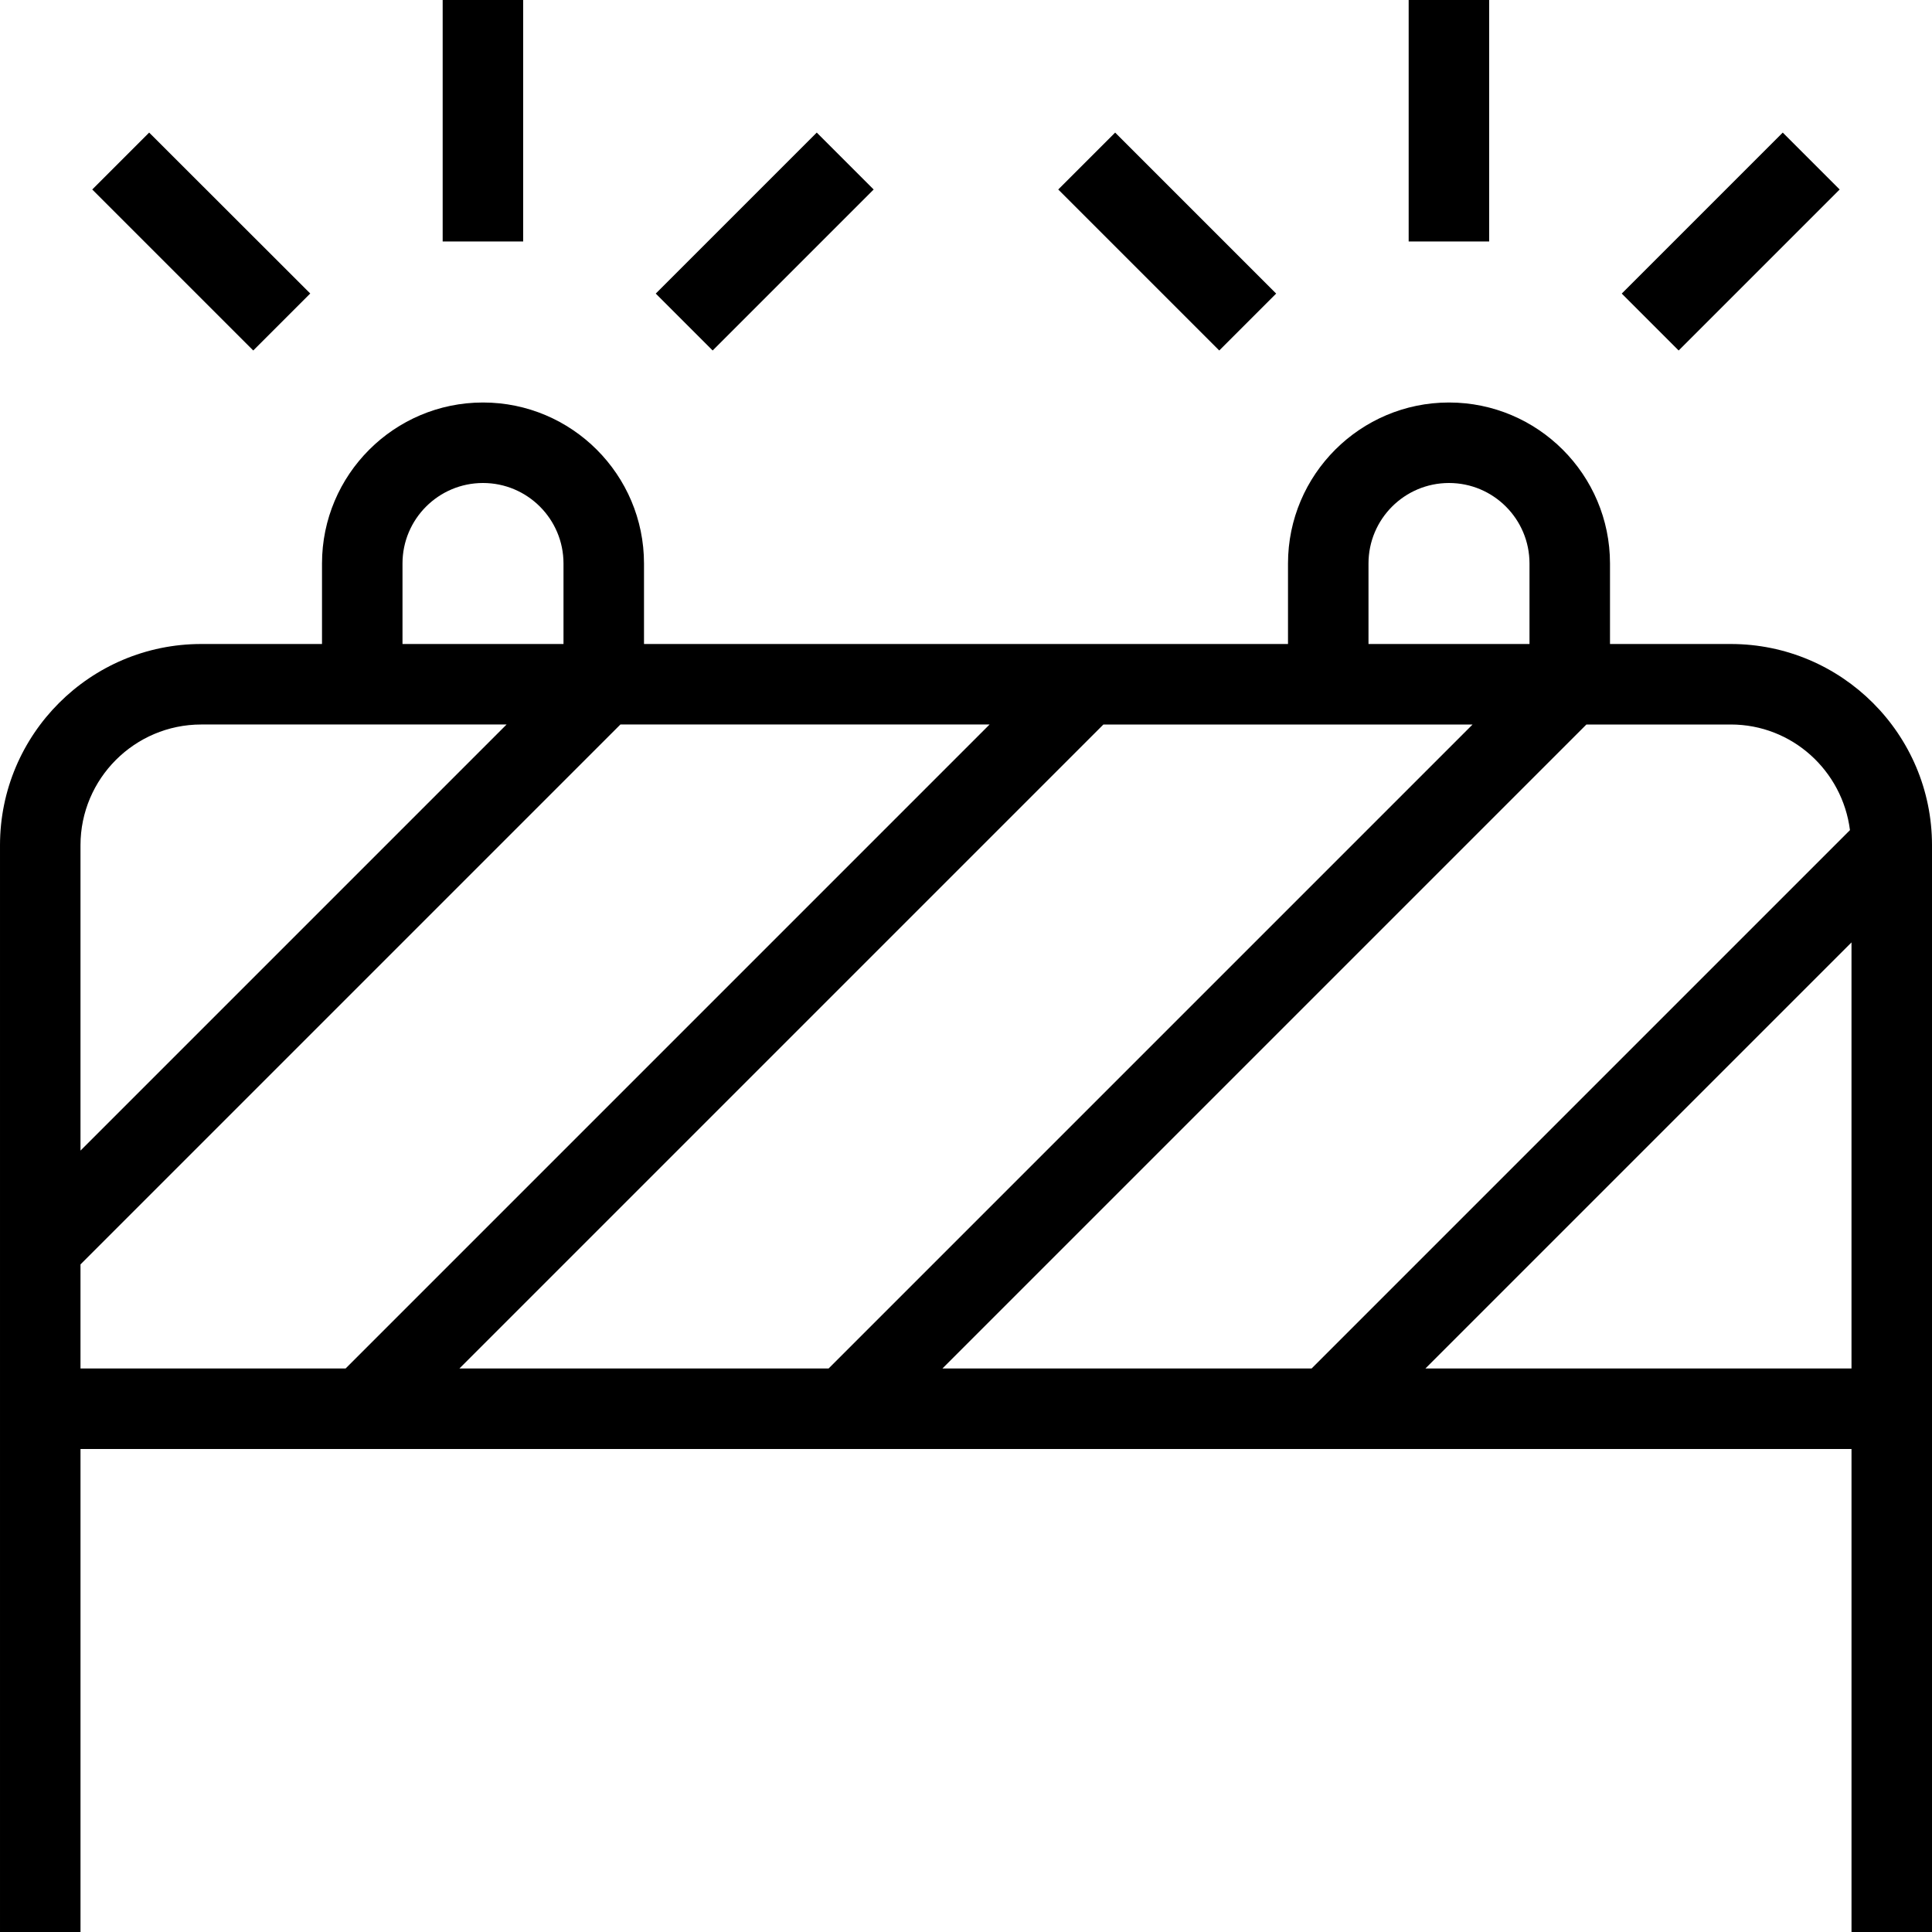 <svg id="Layer_1" viewBox="0 0 24 24" xmlns="http://www.w3.org/2000/svg" data-name="Layer 1"><path d="m21.5 8h-1.5v-1c0-1.103-.897-2-2-2s-2 .897-2 2v1h-8v-1c0-1.103-.897-2-2-2s-2 .897-2 2v1h-1.5c-1.379 0-2.5 1.121-2.5 2.5v13.5h1v-6h22v6h1v-13.5c0-1.379-1.121-2.5-2.5-2.5zm1.481 2.312-6.688 6.688h-4.586l8-8h1.793c.763 0 1.387.574 1.481 1.312zm-12.688 6.688h-4.586l8-8h4.586zm6.707-10c0-.552.448-1 1-1s1 .448 1 1v1h-2zm-12 0c0-.552.448-1 1-1s1 .448 1 1v1h-2zm-2.5 2h3.793l-5.293 5.293v-3.793c0-.827.673-1.5 1.5-1.5zm-1.5 6.707 6.707-6.707h4.586l-8 8h-3.293zm16.707 1.293 5.293-5.293v5.293zm-2.561-12.646-2-2 .707-.707 2 2zm5.707 0-.707-.707 2-2 .707.707zm-2.354-1.354h-1v-3h1zm-15.353 1.354-2-2 .707-.707 2.001 1.999-.707.707zm5.707 0-.707-.707 2-2 .707.707zm-2.354-1.354h-1v-3h1z"/></svg>